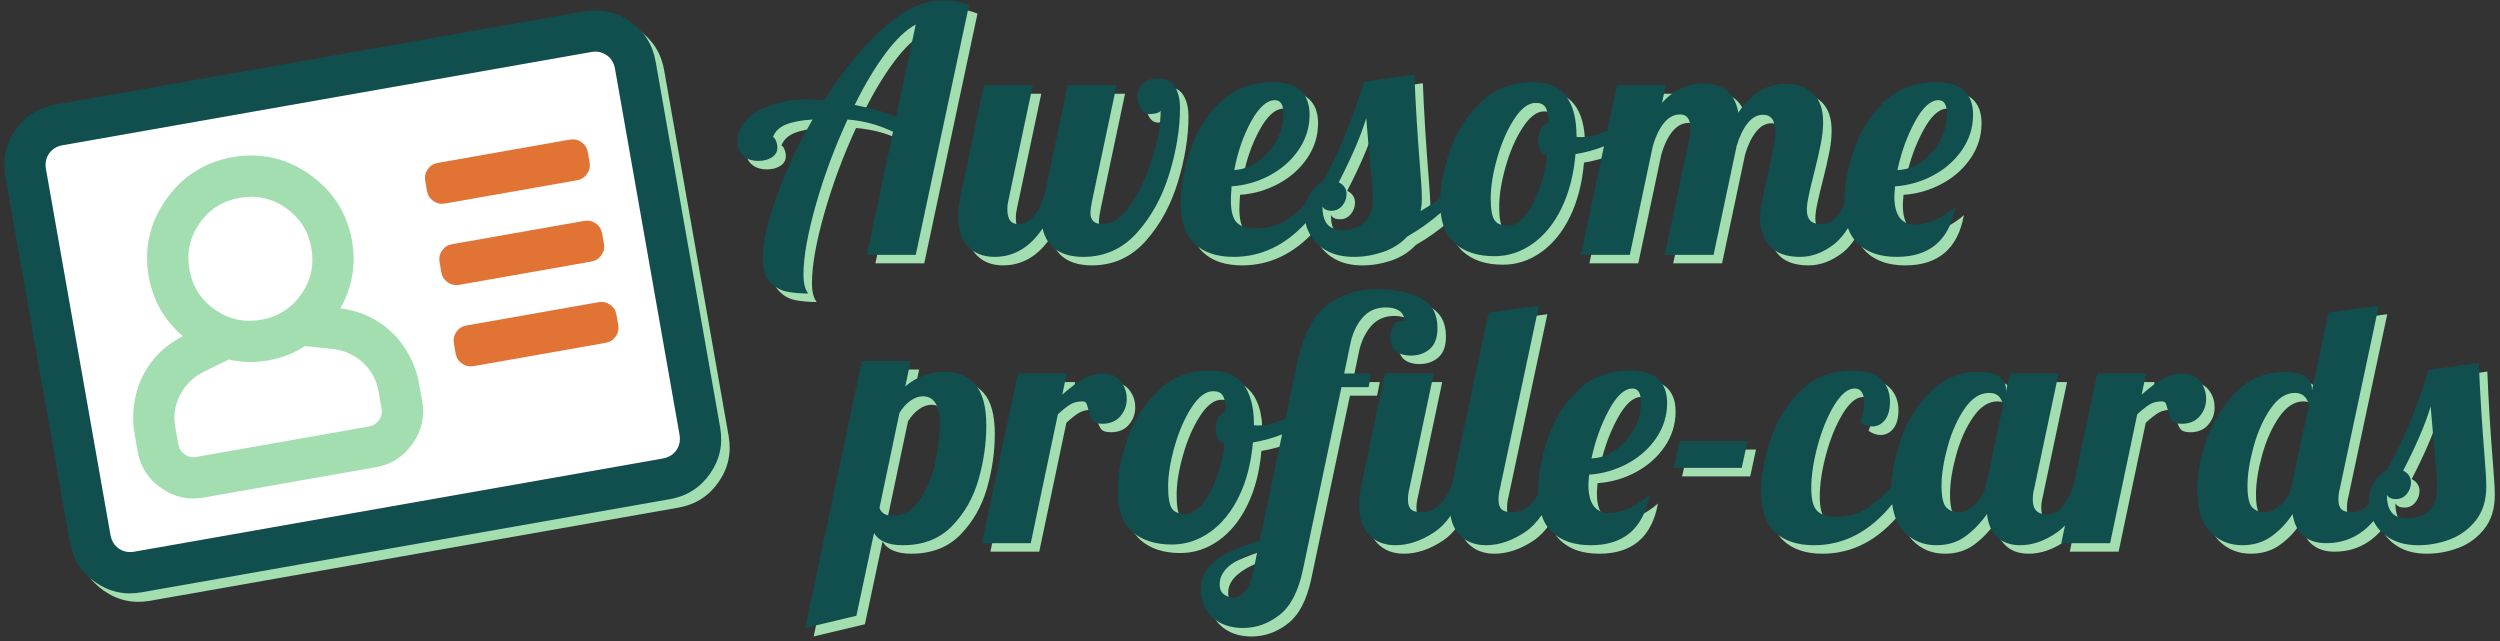 <?xml version="1.0" encoding="UTF-8"?>
<svg width="417px" height="107px" viewBox="0 0 417 107" version="1.1" xmlns="http://www.w3.org/2000/svg" xmlns:xlink="http://www.w3.org/1999/xlink">
    <rect x="0" y="0" width="417" height="107" fill="#333333" stroke="none"/>
    <!-- Generator: sketchtool 55.1 (78136) - https://sketchapp.com -->
    <title>73DB5665-17AB-440A-A38E-053B9DE41193</title>
    <desc>Created with sketchtool.</desc>
    <g id="Symbols" stroke="none" stroke-width="1" fill="none" fill-rule="evenodd">
        <g id="logo" transform="translate(-2, -3)">
            <g id="Tarjetas-molonas" transform="translate(0, 2)">
                <g id="Group-2">
                    <g id="Group" transform="translate(63.191, 52.437) rotate(-10) translate(-63.191, -52.437) translate(7.318, 9.295)">
                        <path d="M101.281,2.285 C104.149,2.285 106.587,3.289 108.595,5.297 C110.603,7.305 111.607,9.743 111.607,12.611 L111.607,74.569 C111.607,77.438 110.603,79.876 108.595,81.884 C106.587,83.892 104.149,84.896 101.281,84.896 L11.786,84.896 C8.917,84.896 6.479,83.892 4.471,81.884 C2.463,79.876 1.459,77.438 1.459,74.569 L1.459,12.611 C1.459,9.743 2.463,7.305 4.471,5.297 C6.479,3.289 8.917,2.285 11.786,2.285 L101.281,2.285 Z" id="Path" fill="#A2DEAF"></path>
                        <path d="M100.133,0.646 C103.002,0.646 105.44,1.65 107.448,3.658 C109.455,5.666 110.459,8.104 110.459,10.973 L110.459,72.931 C110.459,75.799 109.455,78.237 107.448,80.245 C105.44,82.253 103.002,83.257 100.133,83.257 L10.638,83.257 C7.77,83.257 5.332,82.253 3.324,80.245 C1.316,78.237 0.312,75.799 0.312,72.931 L0.312,10.973 C0.312,8.104 1.316,5.666 3.324,3.658 C5.332,1.65 7.77,0.646 10.638,0.646 L100.133,0.646 Z" id="Path-Copy" fill="#114E4E"></path>
                        <path d="M103.575,72.931 L103.575,10.973 C103.575,9.969 103.253,9.144 102.607,8.499 C101.962,7.853 101.137,7.531 100.133,7.531 L10.638,7.531 C9.634,7.531 8.81,7.853 8.164,8.499 C7.519,9.144 7.196,9.969 7.196,10.973 L7.196,72.931 C7.196,73.935 7.519,74.759 8.164,75.405 C8.81,76.05 9.634,76.373 10.638,76.373 L100.133,76.373 C101.137,76.373 101.962,76.05 102.607,75.405 C103.253,74.759 103.575,73.935 103.575,72.931 Z" id="Path" fill="#FFFFFF"></path>
                        <path d="M71.736,55.72 C71.019,55.72 70.409,55.469 69.907,54.967 C69.405,54.465 69.154,53.856 69.154,53.139 L69.154,51.417 C69.154,50.7 69.405,50.091 69.907,49.589 C70.409,49.087 71.019,48.836 71.736,48.836 L94.109,48.836 C94.827,48.836 95.436,49.087 95.938,49.589 C96.44,50.091 96.691,50.7 96.691,51.417 L96.691,53.139 C96.691,53.856 96.44,54.465 95.938,54.967 C95.436,55.469 94.827,55.72 94.109,55.72 L71.736,55.72 Z M71.736,41.952 C71.019,41.952 70.409,41.701 69.907,41.199 C69.405,40.697 69.154,40.087 69.154,39.37 L69.154,37.649 C69.154,36.932 69.405,36.322 69.907,35.82 C70.409,35.318 71.019,35.067 71.736,35.067 L94.109,35.067 C94.827,35.067 95.436,35.318 95.938,35.82 C96.44,36.322 96.691,36.932 96.691,37.649 L96.691,39.37 C96.691,40.087 96.44,40.697 95.938,41.199 C95.436,41.701 94.827,41.952 94.109,41.952 L71.736,41.952 Z M71.736,28.183 C71.019,28.183 70.409,27.932 69.907,27.43 C69.405,26.928 69.154,26.319 69.154,25.602 L69.154,23.881 C69.154,23.163 69.405,22.554 69.907,22.052 C70.409,21.55 71.019,21.299 71.736,21.299 L94.109,21.299 C94.827,21.299 95.436,21.55 95.938,22.052 C96.44,22.554 96.691,23.163 96.691,23.881 L96.691,25.602 C96.691,26.319 96.44,26.928 95.938,27.43 C95.436,27.932 94.827,28.183 94.109,28.183 L71.736,28.183 Z" id="Combined-Shape" fill="#E17334"></path>
                        <path d="M51.513,42.382 C55.242,43.529 58.111,45.752 60.119,49.051 C61.553,51.633 62.27,54.286 62.27,57.011 L62.27,60.023 C62.27,62.604 61.338,64.827 59.473,66.692 C57.609,68.556 55.386,69.489 52.804,69.489 L23.546,69.489 C20.965,69.489 18.741,68.556 16.877,66.692 C15.013,64.827 14.08,62.604 14.08,60.023 L14.08,57.011 C14.08,54.286 14.797,51.633 16.232,49.051 C18.24,45.752 21.108,43.529 24.837,42.382 C22.255,39.227 20.965,35.641 20.965,31.625 C20.965,26.892 22.65,22.841 26.02,19.47 C29.391,16.1 33.442,14.415 38.175,14.415 C42.908,14.415 46.96,16.1 50.33,19.47 C53.7,22.841 55.386,26.892 55.386,31.625 C55.386,35.641 54.095,39.227 51.513,42.382 Z M38.175,21.299 C35.307,21.299 32.868,22.303 30.861,24.311 C28.853,26.319 27.849,28.757 27.849,31.625 C27.849,34.494 28.853,36.932 30.861,38.94 C32.868,40.948 35.307,41.952 38.175,41.952 C41.044,41.952 43.482,40.948 45.49,38.94 C47.497,36.932 48.501,34.494 48.501,31.625 C48.501,28.757 47.497,26.319 45.49,24.311 C43.482,22.303 41.044,21.299 38.175,21.299 Z M55.386,60.023 L55.386,57.011 C55.386,55.146 54.812,53.461 53.665,51.955 C52.517,50.449 51.011,49.41 49.147,48.836 L44.629,47.545 C42.621,48.406 40.47,48.836 38.175,48.836 C35.88,48.836 33.729,48.406 31.721,47.545 L27.203,48.836 C25.339,49.41 23.833,50.449 22.686,51.955 C21.538,53.461 20.965,55.146 20.965,57.011 L20.965,60.023 C20.965,60.74 21.215,61.349 21.717,61.851 C22.219,62.353 22.829,62.604 23.546,62.604 L52.804,62.604 C53.521,62.604 54.131,62.353 54.633,61.851 C55.135,61.349 55.386,60.74 55.386,60.023 Z" id="Combined-Shape" fill="#A2DEAF"></path>
                    </g>
                    <path d="M398.564,86.468 C398.558,86.351 398.555,86.234 398.555,86.116 C398.555,84.871 398.848,83.787 399.432,82.862 C400.017,81.938 400.724,81.269 401.554,80.854 C403.025,78.213 404.308,75.545 405.401,72.848 C406.495,70.151 407.533,67.237 408.513,64.106 L416.887,62.975 C417.076,67.803 417.396,73.027 417.849,78.647 C418.038,80.91 418.132,82.551 418.132,83.57 C418.132,85.871 417.547,87.757 416.378,89.228 C415.209,90.699 413.766,91.755 412.05,92.396 C410.333,93.038 408.589,93.358 406.816,93.358 C405.005,93.358 403.478,93.009 402.233,92.311 C400.988,91.614 400.064,90.708 399.461,89.596 C399.41,89.502 399.362,89.409 399.315,89.315 C397.212,91.784 394.563,93.019 391.37,93.019 C389.823,93.019 388.569,92.604 387.607,91.774 C386.645,90.944 386.051,89.737 385.825,88.153 C384.844,89.662 383.665,90.906 382.288,91.887 C380.912,92.868 379.299,93.358 377.451,93.358 C375.301,93.358 373.509,92.623 372.076,91.152 C370.642,89.68 369.926,87.379 369.926,84.249 C369.926,81.457 370.482,78.525 371.595,75.45 C372.707,72.376 374.367,69.774 376.574,67.642 C378.78,65.511 381.411,64.446 384.467,64.446 C386.013,64.446 387.164,64.71 387.918,65.238 C388.673,65.766 389.05,66.464 389.05,67.331 L389.05,67.558 L391.822,54.544 L400.196,53.412 L393.689,83.966 C393.538,84.532 393.463,85.135 393.463,85.776 C393.463,86.531 393.642,87.068 394.001,87.389 C394.359,87.71 394.953,87.87 395.783,87.87 C396.839,87.87 397.754,87.417 398.527,86.512 C398.539,86.497 398.552,86.483 398.564,86.468 Z M347.863,90.065 C347.453,90.497 347.027,90.868 346.586,91.18 C344.53,92.632 342.465,93.358 340.391,93.358 C338.806,93.358 337.533,92.915 336.572,92.028 C335.61,91.142 335.034,89.85 334.846,88.153 C333.752,89.699 332.535,90.953 331.196,91.915 C329.857,92.877 328.264,93.358 326.415,93.358 C324.265,93.358 322.474,92.623 321.04,91.152 C319.978,90.062 319.31,88.516 319.035,86.515 C315.34,91.077 310.992,93.358 305.99,93.358 C303.199,93.358 301.03,92.632 299.483,91.18 C297.937,89.728 297.163,87.455 297.163,84.362 C297.163,81.759 297.682,78.892 298.719,75.762 C299.757,72.631 301.416,69.924 303.698,67.642 C305.98,65.36 308.875,64.219 312.383,64.219 C314.647,64.219 316.259,64.71 317.221,65.69 C318.183,66.671 318.664,67.916 318.664,69.425 C318.664,70.745 318.381,71.763 317.815,72.48 C317.249,73.197 316.533,73.555 315.665,73.555 C315.024,73.555 314.364,73.329 313.685,72.876 C314.137,71.631 314.364,70.519 314.364,69.538 C314.364,68.821 314.232,68.255 313.968,67.84 C313.704,67.425 313.308,67.218 312.779,67.218 C311.648,67.218 310.516,68.142 309.385,69.99 C308.253,71.839 307.329,74.083 306.612,76.724 C305.896,79.364 305.537,81.74 305.537,83.853 C305.537,85.701 305.858,86.955 306.499,87.615 C307.14,88.275 308.178,88.605 309.611,88.605 C311.648,88.605 313.392,88.134 314.845,87.191 C316.091,86.381 317.443,85.21 318.898,83.678 C318.968,81.058 319.522,78.316 320.559,75.45 C321.672,72.376 323.332,69.774 325.538,67.642 C327.745,65.511 330.376,64.446 333.431,64.446 C334.978,64.446 336.128,64.71 336.883,65.238 C337.637,65.766 338.014,66.464 338.014,67.331 L338.014,67.727 L338.637,64.728 L346.784,64.728 L342.71,83.966 C342.56,84.532 342.484,85.135 342.484,85.776 C342.484,87.398 343.257,88.209 344.804,88.209 C345.86,88.209 346.775,87.719 347.548,86.738 C348.315,85.766 348.924,84.496 349.376,82.93 L353.234,64.728 L361.382,64.728 L360.646,68.236 C361.929,67.105 363.089,66.237 364.126,65.634 C365.163,65.03 366.286,64.728 367.493,64.728 C368.7,64.728 369.652,65.143 370.35,65.973 C371.048,66.803 371.397,67.803 371.397,68.972 C371.397,70.066 371.038,71.028 370.322,71.858 C369.605,72.687 368.605,73.102 367.323,73.102 C366.493,73.102 365.937,72.904 365.654,72.508 C365.371,72.112 365.154,71.537 365.003,70.783 C364.89,70.292 364.777,69.934 364.664,69.708 C364.55,69.481 364.343,69.368 364.041,69.368 C363.249,69.368 362.58,69.528 362.033,69.849 C361.486,70.17 360.778,70.726 359.911,71.518 L355.384,93.019 L347.237,93.019 L347.863,90.065 Z M260.554,88.339 C259.715,89.564 258.791,90.511 257.783,91.18 C255.596,92.632 253.427,93.358 251.277,93.358 C249.466,93.358 248.004,92.792 246.892,91.661 C246.112,90.868 245.605,89.797 245.372,88.448 C244.553,89.62 243.654,90.531 242.676,91.18 C240.489,92.632 238.32,93.358 236.17,93.358 C234.359,93.358 232.898,92.792 231.785,91.661 C230.672,90.529 230.116,88.832 230.116,86.568 C230.116,85.625 230.267,84.4 230.568,82.891 L234.416,64.728 L242.563,64.728 L238.49,83.966 C238.339,84.532 238.263,85.135 238.263,85.776 C238.263,86.531 238.442,87.068 238.801,87.389 C239.159,87.71 239.753,87.87 240.583,87.87 C241.677,87.87 242.695,87.408 243.638,86.484 C244.581,85.559 245.26,84.362 245.675,82.891 L251.729,54.544 L260.103,53.412 L253.596,83.966 C253.446,84.532 253.37,85.135 253.37,85.776 C253.37,86.531 253.549,87.068 253.908,87.389 C254.266,87.71 254.86,87.87 255.69,87.87 C256.784,87.87 257.802,87.408 258.745,86.484 C259.233,86.006 259.65,85.455 259.996,84.831 C259.992,84.677 259.99,84.52 259.99,84.362 C259.99,81.759 260.499,78.892 261.518,75.762 C262.536,72.631 264.196,69.924 266.497,67.642 C268.798,65.36 271.721,64.219 275.267,64.219 C279.416,64.219 281.491,66.03 281.491,69.651 C281.491,71.763 280.887,73.706 279.68,75.479 C278.473,77.252 276.87,78.676 274.871,79.751 C272.871,80.826 270.74,81.439 268.477,81.589 C268.402,82.419 268.364,82.985 268.364,83.287 C268.364,86.418 269.533,87.983 271.872,87.983 C272.928,87.983 274.06,87.7 275.267,87.134 C276.474,86.568 277.568,85.852 278.548,84.984 C277.53,90.567 274.267,93.358 268.76,93.358 C266.006,93.358 263.856,92.632 262.31,91.18 C261.526,90.444 260.941,89.497 260.554,88.339 Z M217.823,72.26 L219.818,62.805 C220.836,58.127 222.534,54.931 224.91,53.214 C227.287,51.498 230.002,50.64 233.058,50.64 C235.887,50.64 238.282,51.111 240.244,52.055 C242.205,52.998 243.186,54.695 243.186,57.147 C243.186,58.731 242.761,59.891 241.913,60.626 C241.064,61.362 239.998,61.73 238.716,61.73 C237.735,61.73 236.924,61.494 236.283,61.022 C235.642,60.551 235.321,59.768 235.321,58.674 C235.321,57.958 235.5,57.316 235.859,56.751 C236.217,56.185 236.679,55.902 237.245,55.902 C237.509,55.902 237.66,55.921 237.697,55.959 C237.66,55.204 237.367,54.638 236.82,54.261 C236.273,53.884 235.529,53.695 234.585,53.695 C232.926,53.695 231.596,54.299 230.597,55.506 C229.597,56.713 228.927,58.241 228.588,60.089 L227.626,64.728 L232.153,64.728 L231.7,66.992 L227.173,66.992 L220.723,97.545 C219.969,101.091 218.668,103.58 216.819,105.014 C214.971,106.447 212.953,107.164 210.765,107.164 C208.691,107.164 207.003,106.589 205.701,105.438 C204.4,104.288 203.749,102.75 203.749,100.827 C203.749,99.242 204.202,97.941 205.107,96.923 C206.012,95.904 207.125,95.093 208.445,94.49 C209.766,93.886 211.463,93.245 213.538,92.566 L217.272,74.869 C215.762,75.482 214.14,75.931 212.406,76.214 C212.104,79.647 211.331,82.646 210.086,85.211 C208.841,87.776 207.238,89.756 205.277,91.152 C203.315,92.547 201.184,93.245 198.883,93.245 C196.092,93.245 193.885,92.528 192.263,91.095 C190.641,89.662 189.83,87.398 189.83,84.305 C189.83,81.74 190.359,78.892 191.415,75.762 C192.471,72.631 194.168,69.924 196.507,67.642 C198.846,65.36 201.788,64.219 205.333,64.219 C210.162,64.219 212.576,67.237 212.576,73.272 L212.576,73.329 C212.689,73.366 212.896,73.385 213.198,73.385 C214.443,73.385 215.876,73.055 217.498,72.395 C217.607,72.351 217.715,72.306 217.823,72.26 Z M147.169,62.635 L155.316,62.635 L154.411,66.879 C156.297,65.257 158.504,64.446 161.031,64.446 C163.143,64.446 164.822,65.143 166.067,66.539 C167.312,67.935 167.934,70.217 167.934,73.385 C167.934,76.365 167.5,79.373 166.633,82.41 C165.765,85.446 164.294,88.03 162.219,90.161 C160.145,92.293 157.41,93.358 154.015,93.358 C151.601,93.358 149.998,92.679 149.206,91.321 L146.264,105.127 L137.72,107.164 L147.169,62.635 Z M173.196,64.728 L181.343,64.728 L180.608,68.236 C181.89,67.105 183.05,66.237 184.088,65.634 C185.125,65.03 186.247,64.728 187.454,64.728 C188.661,64.728 189.614,65.143 190.311,65.973 C191.009,66.803 191.358,67.803 191.358,68.972 C191.358,70.066 191,71.028 190.283,71.858 C189.566,72.687 188.567,73.102 187.284,73.102 C186.455,73.102 185.898,72.904 185.615,72.508 C185.332,72.112 185.115,71.537 184.965,70.783 C184.851,70.292 184.738,69.934 184.625,69.708 C184.512,69.481 184.304,69.368 184.003,69.368 C183.211,69.368 182.541,69.528 181.994,69.849 C181.447,70.17 180.74,70.726 179.872,71.518 L175.346,93.019 L167.198,93.019 L173.196,64.728 Z M283.584,75.988 L294.9,75.988 L293.938,80.458 L282.566,80.458 L283.584,75.988 Z M152.261,88.436 C154.072,88.436 155.571,87.587 156.759,85.89 C157.947,84.192 158.815,82.165 159.362,79.807 C159.909,77.45 160.182,75.252 160.182,73.216 C160.182,70.085 159.239,68.519 157.353,68.519 C156.674,68.519 155.986,68.765 155.288,69.255 C154.59,69.745 153.977,70.424 153.449,71.292 L150.111,87.134 C150.413,88.002 151.13,88.436 152.261,88.436 Z M201.147,88.153 C202.052,88.153 202.957,87.634 203.862,86.597 C204.768,85.559 205.56,84.145 206.239,82.353 C206.918,80.562 207.408,78.572 207.71,76.384 C206.691,76.158 206.182,75.366 206.182,74.008 C206.182,72.461 206.767,71.443 207.936,70.952 C207.861,69.708 207.672,68.849 207.37,68.378 C207.069,67.906 206.541,67.671 205.786,67.671 C204.541,67.671 203.334,68.576 202.165,70.387 C200.996,72.197 200.053,74.366 199.336,76.893 C198.619,79.421 198.261,81.646 198.261,83.57 C198.261,85.38 198.468,86.597 198.883,87.219 C199.298,87.842 200.053,88.153 201.147,88.153 Z M209.181,102.128 C209.822,102.128 210.454,101.77 211.076,101.053 C211.699,100.336 212.161,99.224 212.463,97.715 L213.142,94.433 C211.218,95.037 209.69,95.801 208.559,96.725 C207.427,97.649 206.861,98.696 206.861,99.865 C206.861,100.695 207.125,101.279 207.653,101.619 C208.181,101.958 208.691,102.128 209.181,102.128 Z M268.873,78.874 C270.307,78.836 271.655,78.364 272.919,77.459 C274.182,76.554 275.201,75.394 275.974,73.979 C276.747,72.565 277.134,71.084 277.134,69.538 C277.134,67.991 276.662,67.218 275.719,67.218 C274.399,67.218 273.088,68.416 271.787,70.811 C270.486,73.206 269.514,75.894 268.873,78.874 Z M330.093,87.87 C331.036,87.87 331.97,87.427 332.894,86.54 C333.818,85.654 334.45,84.437 334.789,82.891 L337.505,70.104 C337.505,69.613 337.316,69.132 336.939,68.661 C336.562,68.189 335.977,67.954 335.185,67.954 C333.676,67.954 332.319,68.831 331.112,70.585 C329.904,72.339 328.961,74.451 328.282,76.922 C327.604,79.392 327.264,81.571 327.264,83.457 C327.264,85.343 327.538,86.55 328.084,87.078 C328.631,87.606 329.301,87.87 330.093,87.87 Z M381.128,87.87 C382.034,87.87 382.948,87.455 383.873,86.625 C384.797,85.795 385.429,84.645 385.768,83.174 L385.768,82.891 L388.541,69.934 C388.201,68.614 387.428,67.954 386.221,67.954 C384.712,67.954 383.354,68.831 382.147,70.585 C380.94,72.339 379.997,74.451 379.318,76.922 C378.639,79.392 378.299,81.571 378.299,83.457 C378.299,85.343 378.573,86.55 379.12,87.078 C379.667,87.606 380.336,87.87 381.128,87.87 Z M405.005,88.888 C406.401,88.888 407.57,88.473 408.513,87.644 C409.456,86.814 409.928,85.475 409.928,83.626 C409.928,82.495 409.815,80.91 409.588,78.874 C409.211,74.573 408.966,71.688 408.853,70.217 C407.948,73.197 406.42,76.761 404.27,80.91 C405.137,81.363 405.571,82.023 405.571,82.891 C405.571,83.607 405.335,84.249 404.864,84.815 C404.392,85.38 403.798,85.663 403.082,85.663 C402.29,85.663 401.78,85.418 401.554,84.928 C401.554,86.286 401.827,87.285 402.374,87.926 C402.921,88.568 403.798,88.888 405.005,88.888 Z" id="profile-cards-copy" fill="#A2DEAF"></path>
                    <path d="M311.658,40.454 C310.932,41.619 310.164,42.516 309.352,43.143 C307.523,44.557 305.628,45.265 303.666,45.265 C301.365,45.265 299.677,44.652 298.602,43.426 C297.527,42.2 296.99,40.682 296.99,38.871 C296.99,38.079 297.084,37.183 297.273,36.184 C297.461,35.184 297.659,34.213 297.867,33.27 C298.074,32.327 298.216,31.723 298.291,31.459 C298.593,30.139 298.876,28.838 299.14,27.555 C299.404,26.273 299.536,25.235 299.536,24.443 C299.536,22.519 298.857,21.558 297.499,21.558 C296.518,21.558 295.651,22.038 294.896,23 C294.142,23.962 293.538,25.216 293.086,26.763 L289.238,44.925 L281.091,44.925 L285.221,25.405 C285.334,24.952 285.391,24.481 285.391,23.991 C285.391,22.331 284.825,21.501 283.693,21.501 C282.637,21.501 281.722,21.982 280.949,22.944 C280.176,23.906 279.563,25.179 279.11,26.763 L275.263,44.925 L267.115,44.925 L270.952,26.825 C269.478,27.413 267.897,27.845 266.21,28.121 C265.908,31.553 265.135,34.552 263.89,37.117 C262.645,39.682 261.042,41.662 259.081,43.058 C257.119,44.454 254.988,45.152 252.687,45.152 C249.896,45.152 247.689,44.435 246.067,43.002 C244.756,41.843 243.975,40.143 243.724,37.9 C242.037,39.382 240.178,40.705 238.146,41.87 C237.052,43.039 235.704,43.897 234.101,44.444 C232.498,44.991 230.885,45.265 229.263,45.265 C227.452,45.265 225.925,44.916 224.68,44.218 C223.435,43.52 222.511,42.615 221.908,41.502 C221.576,40.89 221.335,40.264 221.186,39.623 C217.721,43.384 213.719,45.265 209.177,45.265 C206.386,45.265 204.217,44.539 202.67,43.086 C201.124,41.634 200.35,39.362 200.35,36.268 C200.35,33.666 200.86,30.799 201.878,27.668 C202.897,24.537 204.556,21.831 206.857,19.549 C209.158,17.267 212.081,16.126 215.627,16.126 C219.776,16.126 221.851,17.936 221.851,21.558 C221.851,23.67 221.247,25.612 220.04,27.385 C218.833,29.158 217.23,30.582 215.231,31.657 C213.232,32.732 211.101,33.345 208.838,33.496 C208.762,34.628 208.724,35.382 208.724,35.759 C208.724,37.608 209.045,38.862 209.686,39.522 C210.327,40.182 211.365,40.512 212.798,40.512 C214.835,40.512 216.58,40.04 218.032,39.097 C219.01,38.462 220.053,37.604 221.161,36.523 C221.303,35.885 221.543,35.301 221.879,34.769 C222.464,33.845 223.171,33.175 224.001,32.76 C225.472,30.12 226.755,27.451 227.848,24.754 C228.942,22.057 229.98,19.143 230.96,16.013 L239.334,14.881 C239.523,19.709 239.844,24.933 240.296,30.554 C240.485,32.817 240.579,34.458 240.579,35.476 C240.579,36.344 240.504,37.061 240.353,37.626 C241.686,36.86 242.785,36.137 243.649,35.456 C243.742,33.091 244.265,30.495 245.219,27.668 C246.275,24.537 247.972,21.831 250.311,19.549 C252.65,17.267 255.592,16.126 259.137,16.126 C263.966,16.126 266.38,19.143 266.38,25.179 L266.38,25.235 C266.493,25.273 266.7,25.292 267.002,25.292 C268.247,25.292 269.68,24.962 271.302,24.302 C271.37,24.274 271.438,24.246 271.505,24.218 L273.113,16.635 L281.26,16.635 L280.638,19.577 C282.562,17.427 284.863,16.352 287.541,16.352 C290.86,16.352 292.803,17.974 293.368,21.218 C295.443,18.012 298.065,16.409 301.233,16.409 C303.157,16.409 304.685,16.937 305.816,17.993 C306.948,19.049 307.514,20.652 307.514,22.802 C307.514,23.896 307.382,25.113 307.118,26.452 C306.853,27.791 306.476,29.422 305.986,31.346 C305.684,32.515 305.411,33.656 305.165,34.769 C304.92,35.882 304.798,36.759 304.798,37.4 C304.798,38.154 304.967,38.739 305.307,39.154 C305.646,39.569 306.231,39.776 307.061,39.776 C308.193,39.776 309.098,39.371 309.777,38.56 C310.193,38.063 310.608,37.401 311.024,36.572 C311.022,36.471 311.022,36.37 311.022,36.268 C311.022,33.666 311.531,30.799 312.549,27.668 C313.568,24.537 315.227,21.831 317.528,19.549 C319.829,17.267 322.753,16.126 326.298,16.126 C330.447,16.126 332.522,17.936 332.522,21.558 C332.522,23.67 331.919,25.612 330.712,27.385 C329.504,29.158 327.901,30.582 325.902,31.657 C323.903,32.732 321.772,33.345 319.509,33.496 C319.433,34.326 319.395,34.892 319.395,35.193 C319.395,38.324 320.565,39.89 322.903,39.89 C323.96,39.89 325.091,39.607 326.298,39.041 C327.505,38.475 328.599,37.758 329.58,36.891 C328.561,42.473 325.299,45.265 319.792,45.265 C317.038,45.265 314.888,44.539 313.341,43.086 C312.605,42.395 312.044,41.518 311.658,40.454 Z M138.225,51.375 C136.83,51.375 135.604,51.262 134.548,51.036 C133.491,50.81 132.577,50.263 131.803,49.395 C131.03,48.528 130.644,47.188 130.644,45.378 C130.644,42.851 131.407,39.456 132.935,35.193 C134.463,30.931 136.471,26.65 138.961,22.35 C137.075,22.463 135.585,22.746 134.491,23.198 C133.397,23.651 132.68,24.349 132.341,25.292 C132.492,25.292 132.652,25.48 132.822,25.858 C132.992,26.235 133.076,26.631 133.076,27.046 C133.076,27.725 132.775,28.262 132.171,28.658 C131.568,29.054 130.813,29.252 129.908,29.252 C128.852,29.252 128.003,28.97 127.362,28.404 C126.721,27.838 126.4,27.027 126.4,25.971 C126.4,24.688 126.9,23.519 127.899,22.463 C128.899,21.407 130.285,20.567 132.058,19.945 C133.831,19.323 135.792,19.011 137.942,19.011 C138.735,19.011 139.715,19.068 140.885,19.181 C143.978,14.278 147.25,10.27 150.701,7.158 C154.153,4.046 157.444,2.49 160.575,2.49 C162.385,2.49 163.875,2.754 165.044,3.282 L156.161,44.925 L148.014,44.925 L152.37,24.387 C150.975,23.745 149.692,23.274 148.523,22.972 C147.354,22.67 146.109,22.463 144.789,22.35 C142.639,26.989 140.875,31.733 139.498,36.58 C138.122,41.427 137.433,45.302 137.433,48.207 C137.433,49.64 137.697,50.696 138.225,51.375 Z M169.288,45.265 C167.477,45.265 166.016,44.699 164.903,43.567 C163.79,42.436 163.234,40.738 163.234,38.475 C163.234,37.532 163.385,36.306 163.686,34.797 L167.534,16.635 L175.681,16.635 L171.608,35.872 C171.495,36.325 171.438,36.797 171.438,37.287 C171.438,38.947 172.004,39.776 173.135,39.776 C174.192,39.776 175.097,39.333 175.851,38.447 C176.606,37.56 177.209,36.344 177.662,34.797 L181.509,16.635 L189.657,16.635 L185.583,35.872 C185.394,36.815 185.3,37.494 185.3,37.909 C185.3,39.154 185.941,39.776 187.224,39.776 C188.959,39.776 190.571,38.683 192.061,36.495 C193.551,34.307 194.749,31.704 195.654,28.687 C196.56,25.669 197.012,23.066 197.012,20.879 C196.937,21.067 196.692,21.209 196.277,21.303 C195.862,21.397 195.503,21.444 195.202,21.444 C194.56,21.444 194.061,21.143 193.702,20.539 C193.344,19.936 193.165,19.275 193.165,18.559 C193.165,17.654 193.457,16.918 194.042,16.352 C194.626,15.786 195.503,15.503 196.673,15.503 C197.918,15.503 198.823,15.966 199.389,16.89 C199.954,17.814 200.237,18.993 200.237,20.426 C200.237,23.821 199.653,27.451 198.483,31.318 C197.314,35.184 195.522,38.475 193.108,41.191 C190.694,43.907 187.695,45.265 184.112,45.265 C182.264,45.265 180.755,44.869 179.585,44.077 C178.416,43.284 177.662,42.096 177.322,40.512 C175.21,43.68 172.532,45.265 169.288,45.265 Z M156.161,6.507 C154.539,7.375 152.851,8.987 151.097,11.345 C149.343,13.702 147.636,16.56 145.977,19.917 C148.693,20.445 150.994,21.105 152.88,21.897 L156.161,6.507 Z M209.29,30.78 C210.686,30.705 212.015,30.214 213.279,29.309 C214.543,28.404 215.561,27.253 216.334,25.858 C217.108,24.462 217.494,22.991 217.494,21.444 C217.494,19.898 217.023,19.125 216.08,19.125 C214.722,19.125 213.392,20.313 212.091,22.689 C210.79,25.066 209.856,27.763 209.29,30.78 Z M227.452,40.795 C228.848,40.795 230.017,40.38 230.96,39.55 C231.903,38.72 232.375,37.381 232.375,35.533 C232.375,34.401 232.262,32.817 232.035,30.78 C231.658,26.48 231.413,23.594 231.3,22.123 C230.395,25.103 228.867,28.668 226.717,32.817 C227.584,33.27 228.018,33.93 228.018,34.797 C228.018,35.514 227.782,36.155 227.311,36.721 C226.839,37.287 226.245,37.57 225.529,37.57 C224.737,37.57 224.227,37.325 224.001,36.834 C224.001,38.192 224.275,39.192 224.821,39.833 C225.368,40.474 226.245,40.795 227.452,40.795 Z M254.95,40.059 C255.856,40.059 256.761,39.541 257.666,38.503 C258.572,37.466 259.364,36.052 260.043,34.26 C260.722,32.468 261.212,30.478 261.514,28.291 C260.495,28.064 259.986,27.272 259.986,25.914 C259.986,24.368 260.571,23.349 261.74,22.859 C261.665,21.614 261.476,20.756 261.174,20.285 C260.873,19.813 260.344,19.577 259.59,19.577 C258.345,19.577 257.138,20.483 255.969,22.293 C254.8,24.104 253.857,26.273 253.14,28.8 C252.423,31.327 252.065,33.553 252.065,35.476 C252.065,37.287 252.272,38.503 252.687,39.126 C253.102,39.748 253.857,40.059 254.95,40.059 Z M319.905,30.78 C321.338,30.742 322.687,30.271 323.95,29.366 C325.214,28.46 326.232,27.3 327.005,25.886 C327.779,24.471 328.165,22.991 328.165,21.444 C328.165,19.898 327.694,19.125 326.751,19.125 C325.431,19.125 324.12,20.322 322.819,22.717 C321.517,25.113 320.546,27.8 319.905,30.78 Z" id="Awesome-Copy" fill="#A2DEAF"></path>
                    <path d="M397.146,85.051 C397.14,84.934 397.137,84.816 397.137,84.698 C397.137,83.453 397.43,82.369 398.014,81.445 C398.599,80.521 399.306,79.851 400.136,79.436 C401.607,76.796 402.89,74.127 403.983,71.43 C405.077,68.733 406.115,65.819 407.095,62.688 L415.469,61.557 C415.658,66.385 415.978,71.609 416.431,77.23 C416.62,79.493 416.714,81.134 416.714,82.152 C416.714,84.453 416.129,86.339 414.96,87.81 C413.791,89.281 412.348,90.337 410.632,90.979 C408.915,91.62 407.171,91.941 405.398,91.941 C403.587,91.941 402.06,91.592 400.815,90.894 C399.57,90.196 398.646,89.291 398.042,88.178 C397.992,88.085 397.944,87.991 397.897,87.897 C395.794,90.367 393.145,91.601 389.952,91.601 C388.405,91.601 387.151,91.186 386.189,90.356 C385.227,89.526 384.633,88.319 384.407,86.735 C383.426,88.244 382.247,89.489 380.87,90.469 C379.494,91.45 377.881,91.941 376.033,91.941 C373.883,91.941 372.091,91.205 370.658,89.734 C369.224,88.263 368.508,85.962 368.508,82.831 C368.508,80.04 369.064,77.107 370.177,74.033 C371.289,70.959 372.949,68.356 375.156,66.225 C377.362,64.094 379.993,63.028 383.049,63.028 C384.595,63.028 385.746,63.292 386.5,63.82 C387.255,64.348 387.632,65.046 387.632,65.914 L387.632,66.14 L390.404,53.126 L398.778,51.995 L392.271,82.548 C392.12,83.114 392.045,83.718 392.045,84.359 C392.045,85.113 392.224,85.651 392.582,85.971 C392.941,86.292 393.535,86.452 394.365,86.452 C395.421,86.452 396.336,86 397.109,85.094 C397.121,85.08 397.134,85.065 397.146,85.051 Z M346.445,88.647 C346.035,89.079 345.609,89.451 345.168,89.762 C343.112,91.214 341.047,91.941 338.973,91.941 C337.388,91.941 336.115,91.497 335.153,90.611 C334.192,89.724 333.616,88.433 333.428,86.735 C332.334,88.282 331.117,89.536 329.778,90.498 C328.439,91.46 326.846,91.941 324.997,91.941 C322.847,91.941 321.056,91.205 319.622,89.734 C318.56,88.644 317.892,87.099 317.616,85.098 C313.922,89.66 309.574,91.941 304.572,91.941 C301.781,91.941 299.612,91.214 298.065,89.762 C296.519,88.31 295.745,86.037 295.745,82.944 C295.745,80.342 296.264,77.475 297.301,74.344 C298.339,71.213 299.998,68.507 302.28,66.225 C304.562,63.943 307.457,62.802 310.965,62.802 C313.229,62.802 314.841,63.292 315.803,64.273 C316.765,65.253 317.246,66.498 317.246,68.007 C317.246,69.327 316.963,70.346 316.397,71.062 C315.831,71.779 315.115,72.137 314.247,72.137 C313.606,72.137 312.946,71.911 312.267,71.458 C312.719,70.214 312.946,69.101 312.946,68.12 C312.946,67.404 312.814,66.838 312.55,66.423 C312.286,66.008 311.89,65.8 311.361,65.8 C310.23,65.8 309.098,66.725 307.967,68.573 C306.835,70.421 305.911,72.665 305.194,75.306 C304.478,77.946 304.119,80.323 304.119,82.435 C304.119,84.283 304.44,85.538 305.081,86.198 C305.722,86.858 306.76,87.188 308.193,87.188 C310.23,87.188 311.974,86.716 313.427,85.773 C314.673,84.964 316.024,83.793 317.48,82.26 C317.55,79.641 318.104,76.898 319.141,74.033 C320.254,70.959 321.914,68.356 324.12,66.225 C326.327,64.094 328.958,63.028 332.013,63.028 C333.56,63.028 334.71,63.292 335.465,63.82 C336.219,64.348 336.596,65.046 336.596,65.914 L336.596,66.31 L337.219,63.311 L345.366,63.311 L341.292,82.548 C341.142,83.114 341.066,83.718 341.066,84.359 C341.066,85.981 341.839,86.792 343.386,86.792 C344.442,86.792 345.357,86.301 346.13,85.321 C346.897,84.348 347.506,83.079 347.958,81.512 L351.816,63.311 L359.964,63.311 L359.228,66.819 C360.511,65.687 361.671,64.82 362.708,64.216 C363.745,63.613 364.868,63.311 366.075,63.311 C367.282,63.311 368.234,63.726 368.932,64.556 C369.63,65.385 369.979,66.385 369.979,67.554 C369.979,68.648 369.62,69.61 368.904,70.44 C368.187,71.27 367.187,71.685 365.905,71.685 C365.075,71.685 364.519,71.487 364.236,71.091 C363.953,70.695 363.736,70.119 363.585,69.365 C363.472,68.875 363.359,68.516 363.246,68.29 C363.132,68.064 362.925,67.95 362.623,67.95 C361.831,67.95 361.162,68.111 360.615,68.431 C360.068,68.752 359.36,69.308 358.493,70.101 L353.966,91.601 L345.819,91.601 L346.445,88.647 Z M259.136,86.922 C258.297,88.146 257.373,89.093 256.365,89.762 C254.178,91.214 252.009,91.941 249.859,91.941 C248.048,91.941 246.586,91.375 245.474,90.243 C244.694,89.45 244.187,88.379 243.954,87.03 C243.135,88.203 242.236,89.113 241.258,89.762 C239.071,91.214 236.902,91.941 234.752,91.941 C232.941,91.941 231.479,91.375 230.367,90.243 C229.254,89.111 228.698,87.414 228.698,85.151 C228.698,84.208 228.848,82.982 229.15,81.473 L232.998,63.311 L241.145,63.311 L237.072,82.548 C236.921,83.114 236.845,83.718 236.845,84.359 C236.845,85.113 237.024,85.651 237.383,85.971 C237.741,86.292 238.335,86.452 239.165,86.452 C240.259,86.452 241.277,85.99 242.22,85.066 C243.163,84.142 243.842,82.944 244.257,81.473 L250.311,53.126 L258.685,51.995 L252.178,82.548 C252.028,83.114 251.952,83.718 251.952,84.359 C251.952,85.113 252.131,85.651 252.49,85.971 C252.848,86.292 253.442,86.452 254.272,86.452 C255.366,86.452 256.384,85.99 257.327,85.066 C257.815,84.588 258.232,84.037 258.578,83.413 C258.574,83.259 258.572,83.103 258.572,82.944 C258.572,80.342 259.081,77.475 260.1,74.344 C261.118,71.213 262.778,68.507 265.079,66.225 C267.38,63.943 270.303,62.802 273.849,62.802 C277.998,62.802 280.073,64.612 280.073,68.233 C280.073,70.346 279.469,72.288 278.262,74.061 C277.055,75.834 275.452,77.258 273.453,78.333 C271.453,79.408 269.322,80.021 267.059,80.172 C266.984,81.002 266.946,81.567 266.946,81.869 C266.946,85 268.115,86.565 270.454,86.565 C271.51,86.565 272.642,86.282 273.849,85.717 C275.056,85.151 276.15,84.434 277.13,83.567 C276.112,89.149 272.849,91.941 267.342,91.941 C264.588,91.941 262.438,91.214 260.892,89.762 C260.108,89.026 259.523,88.079 259.136,86.922 Z M216.405,70.843 L218.4,61.387 C219.418,56.71 221.116,53.513 223.492,51.797 C225.869,50.081 228.584,49.222 231.64,49.222 C234.469,49.222 236.864,49.694 238.825,50.637 C240.787,51.58 241.768,53.277 241.768,55.729 C241.768,57.313 241.343,58.473 240.495,59.209 C239.646,59.944 238.58,60.312 237.298,60.312 C236.317,60.312 235.506,60.076 234.865,59.605 C234.224,59.133 233.903,58.351 233.903,57.257 C233.903,56.54 234.082,55.899 234.441,55.333 C234.799,54.767 235.261,54.484 235.827,54.484 C236.091,54.484 236.242,54.503 236.279,54.541 C236.242,53.787 235.949,53.221 235.402,52.844 C234.855,52.466 234.11,52.278 233.167,52.278 C231.508,52.278 230.178,52.881 229.179,54.088 C228.179,55.295 227.509,56.823 227.17,58.671 L226.208,63.311 L230.735,63.311 L230.282,65.574 L225.755,65.574 L219.305,96.127 C218.551,99.673 217.25,102.163 215.401,103.596 C213.553,105.029 211.535,105.746 209.347,105.746 C207.273,105.746 205.585,105.171 204.283,104.02 C202.982,102.87 202.331,101.333 202.331,99.409 C202.331,97.825 202.784,96.524 203.689,95.505 C204.594,94.487 205.707,93.676 207.027,93.072 C208.348,92.469 210.045,91.827 212.12,91.148 L215.854,73.451 C214.344,74.064 212.722,74.513 210.988,74.797 C210.686,78.229 209.913,81.228 208.668,83.793 C207.423,86.358 205.82,88.338 203.859,89.734 C201.897,91.13 199.766,91.827 197.465,91.827 C194.674,91.827 192.467,91.111 190.845,89.677 C189.223,88.244 188.412,85.981 188.412,82.888 C188.412,80.323 188.941,77.475 189.997,74.344 C191.053,71.213 192.75,68.507 195.089,66.225 C197.428,63.943 200.37,62.802 203.915,62.802 C208.744,62.802 211.158,65.819 211.158,71.855 L211.158,71.911 C211.271,71.949 211.478,71.968 211.78,71.968 C213.025,71.968 214.458,71.638 216.08,70.978 C216.189,70.933 216.297,70.888 216.405,70.843 Z M145.751,61.217 L153.898,61.217 L152.993,65.461 C154.879,63.839 157.086,63.028 159.613,63.028 C161.725,63.028 163.404,63.726 164.649,65.121 C165.893,66.517 166.516,68.799 166.516,71.968 C166.516,74.948 166.082,77.956 165.215,80.992 C164.347,84.029 162.876,86.613 160.801,88.744 C158.727,90.875 155.992,91.941 152.597,91.941 C150.183,91.941 148.58,91.262 147.788,89.904 L144.846,103.709 L136.302,105.746 L145.751,61.217 Z M171.778,63.311 L179.925,63.311 L179.19,66.819 C180.472,65.687 181.632,64.82 182.67,64.216 C183.707,63.613 184.829,63.311 186.036,63.311 C187.243,63.311 188.196,63.726 188.893,64.556 C189.591,65.385 189.94,66.385 189.94,67.554 C189.94,68.648 189.582,69.61 188.865,70.44 C188.148,71.27 187.149,71.685 185.866,71.685 C185.036,71.685 184.48,71.487 184.197,71.091 C183.914,70.695 183.697,70.119 183.547,69.365 C183.433,68.875 183.32,68.516 183.207,68.29 C183.094,68.064 182.886,67.95 182.585,67.95 C181.793,67.95 181.123,68.111 180.576,68.431 C180.029,68.752 179.322,69.308 178.454,70.101 L173.928,91.601 L165.78,91.601 L171.778,63.311 Z M282.166,74.57 L293.482,74.57 L292.52,79.04 L281.148,79.04 L282.166,74.57 Z M150.843,87.018 C152.654,87.018 154.153,86.169 155.341,84.472 C156.529,82.774 157.397,80.747 157.944,78.39 C158.491,76.032 158.764,73.835 158.764,71.798 C158.764,68.667 157.821,67.102 155.935,67.102 C155.256,67.102 154.568,67.347 153.87,67.837 C153.172,68.328 152.559,69.007 152.031,69.874 L148.693,85.717 C148.995,86.584 149.711,87.018 150.843,87.018 Z M199.728,86.735 C200.634,86.735 201.539,86.216 202.444,85.179 C203.35,84.142 204.142,82.727 204.821,80.936 C205.5,79.144 205.99,77.154 206.292,74.966 C205.273,74.74 204.764,73.948 204.764,72.59 C204.764,71.044 205.349,70.025 206.518,69.535 C206.443,68.29 206.254,67.432 205.952,66.96 C205.651,66.489 205.122,66.253 204.368,66.253 C203.123,66.253 201.916,67.158 200.747,68.969 C199.578,70.779 198.635,72.948 197.918,75.476 C197.201,78.003 196.843,80.228 196.843,82.152 C196.843,83.963 197.05,85.179 197.465,85.802 C197.88,86.424 198.635,86.735 199.728,86.735 Z M207.763,100.71 C208.404,100.71 209.036,100.352 209.658,99.635 C210.281,98.919 210.743,97.806 211.045,96.297 L211.724,93.016 C209.8,93.619 208.272,94.383 207.141,95.307 C206.009,96.231 205.443,97.278 205.443,98.447 C205.443,99.277 205.707,99.862 206.235,100.201 C206.763,100.541 207.273,100.71 207.763,100.71 Z M267.455,77.456 C268.889,77.418 270.237,76.947 271.501,76.041 C272.764,75.136 273.783,73.976 274.556,72.562 C275.329,71.147 275.716,69.667 275.716,68.12 C275.716,66.574 275.244,65.8 274.301,65.8 C272.981,65.8 271.67,66.998 270.369,69.393 C269.068,71.789 268.096,74.476 267.455,77.456 Z M328.675,86.452 C329.618,86.452 330.552,86.009 331.476,85.123 C332.4,84.236 333.032,83.02 333.371,81.473 L336.087,68.686 C336.087,68.196 335.898,67.715 335.521,67.243 C335.144,66.772 334.559,66.536 333.767,66.536 C332.258,66.536 330.901,67.413 329.693,69.167 C328.486,70.921 327.543,73.033 326.864,75.504 C326.185,77.975 325.846,80.153 325.846,82.039 C325.846,83.925 326.119,85.132 326.666,85.66 C327.213,86.188 327.883,86.452 328.675,86.452 Z M379.71,86.452 C380.616,86.452 381.53,86.037 382.455,85.207 C383.379,84.378 384.011,83.227 384.35,81.756 L384.35,81.473 L387.122,68.516 C386.783,67.196 386.01,66.536 384.803,66.536 C383.294,66.536 381.936,67.413 380.729,69.167 C379.522,70.921 378.579,73.033 377.9,75.504 C377.221,77.975 376.881,80.153 376.881,82.039 C376.881,83.925 377.155,85.132 377.702,85.66 C378.249,86.188 378.918,86.452 379.71,86.452 Z M403.587,87.471 C404.983,87.471 406.152,87.056 407.095,86.226 C408.038,85.396 408.51,84.057 408.51,82.209 C408.51,81.077 408.397,79.493 408.17,77.456 C407.793,73.156 407.548,70.27 407.435,68.799 C406.53,71.779 405.002,75.344 402.852,79.493 C403.719,79.945 404.153,80.606 404.153,81.473 C404.153,82.19 403.917,82.831 403.446,83.397 C402.974,83.963 402.38,84.246 401.664,84.246 C400.871,84.246 400.362,84 400.136,83.51 C400.136,84.868 400.409,85.868 400.956,86.509 C401.503,87.15 402.38,87.471 403.587,87.471 Z" id="profile-cards" fill="#114E4E"></path>
                    <path d="M310.244,39.037 C309.518,40.202 308.75,41.098 307.938,41.725 C306.109,43.14 304.213,43.847 302.252,43.847 C299.951,43.847 298.263,43.234 297.188,42.008 C296.113,40.782 295.576,39.264 295.576,37.454 C295.576,36.662 295.67,35.766 295.858,34.766 C296.047,33.767 296.245,32.795 296.453,31.852 C296.66,30.909 296.801,30.306 296.877,30.042 C297.179,28.721 297.462,27.42 297.726,26.138 C297.99,24.855 298.122,23.818 298.122,23.026 C298.122,21.102 297.443,20.14 296.085,20.14 C295.104,20.14 294.236,20.621 293.482,21.583 C292.728,22.545 292.124,23.799 291.672,25.345 L287.824,43.508 L279.676,43.508 L283.807,23.988 C283.92,23.535 283.977,23.063 283.977,22.573 C283.977,20.913 283.411,20.084 282.279,20.084 C281.223,20.084 280.308,20.564 279.535,21.526 C278.762,22.488 278.149,23.761 277.696,25.345 L273.849,43.508 L265.701,43.508 L269.538,25.408 C268.063,25.996 266.483,26.427 264.796,26.703 C264.494,30.136 263.721,33.135 262.476,35.7 C261.231,38.265 259.628,40.245 257.667,41.641 C255.705,43.036 253.574,43.734 251.273,43.734 C248.482,43.734 246.275,43.017 244.653,41.584 C243.342,40.426 242.561,38.725 242.31,36.482 C240.623,37.965 238.764,39.288 236.732,40.452 C235.638,41.622 234.29,42.48 232.687,43.027 C231.083,43.574 229.471,43.847 227.849,43.847 C226.038,43.847 224.511,43.498 223.266,42.801 C222.021,42.103 221.097,41.197 220.493,40.085 C220.161,39.473 219.921,38.846 219.771,38.205 C216.307,41.967 212.305,43.847 207.763,43.847 C204.972,43.847 202.803,43.121 201.256,41.669 C199.71,40.217 198.936,37.944 198.936,34.851 C198.936,32.248 199.446,29.382 200.464,26.251 C201.482,23.12 203.142,20.414 205.443,18.132 C207.744,15.849 210.667,14.708 214.213,14.708 C218.362,14.708 220.437,16.519 220.437,20.14 C220.437,22.252 219.833,24.195 218.626,25.968 C217.419,27.741 215.816,29.165 213.817,30.24 C211.818,31.315 209.687,31.928 207.423,32.079 C207.348,33.21 207.31,33.965 207.31,34.342 C207.31,36.19 207.631,37.444 208.272,38.104 C208.913,38.764 209.951,39.095 211.384,39.095 C213.421,39.095 215.165,38.623 216.618,37.68 C217.596,37.044 218.639,36.186 219.746,35.105 C219.889,34.468 220.129,33.883 220.465,33.352 C221.05,32.427 221.757,31.758 222.587,31.343 C224.058,28.703 225.341,26.034 226.434,23.337 C227.528,20.64 228.566,17.726 229.546,14.595 L237.92,13.464 C238.109,18.292 238.429,23.516 238.882,29.136 C239.071,31.4 239.165,33.04 239.165,34.059 C239.165,34.926 239.09,35.643 238.939,36.209 C240.272,35.443 241.371,34.719 242.235,34.039 C242.328,31.673 242.851,29.077 243.805,26.251 C244.861,23.12 246.558,20.414 248.897,18.132 C251.235,15.849 254.178,14.708 257.723,14.708 C262.552,14.708 264.966,17.726 264.966,23.761 L264.966,23.818 C265.079,23.856 265.286,23.874 265.588,23.874 C266.833,23.874 268.266,23.544 269.888,22.884 C269.956,22.857 270.024,22.829 270.091,22.801 L271.699,15.218 L279.846,15.218 L279.224,18.16 C281.148,16.01 283.448,14.935 286.127,14.935 C289.446,14.935 291.389,16.557 291.954,19.801 C294.029,16.594 296.651,14.991 299.819,14.991 C301.743,14.991 303.27,15.519 304.402,16.576 C305.534,17.632 306.099,19.235 306.099,21.385 C306.099,22.479 305.967,23.695 305.703,25.034 C305.439,26.373 305.062,28.005 304.572,29.928 C304.27,31.098 303.997,32.239 303.751,33.352 C303.506,34.464 303.384,35.341 303.384,35.983 C303.384,36.737 303.553,37.322 303.893,37.737 C304.232,38.152 304.817,38.359 305.647,38.359 C306.778,38.359 307.684,37.953 308.363,37.142 C308.778,36.646 309.194,35.983 309.61,35.154 C309.608,35.054 309.607,34.953 309.607,34.851 C309.607,32.248 310.117,29.382 311.135,26.251 C312.154,23.12 313.813,20.414 316.114,18.132 C318.415,15.849 321.338,14.708 324.884,14.708 C329.033,14.708 331.108,16.519 331.108,20.14 C331.108,22.252 330.504,24.195 329.297,25.968 C328.09,27.741 326.487,29.165 324.488,30.24 C322.489,31.315 320.358,31.928 318.095,32.079 C318.019,32.908 317.981,33.474 317.981,33.776 C317.981,36.907 319.151,38.472 321.489,38.472 C322.545,38.472 323.677,38.189 324.884,37.623 C326.091,37.058 327.185,36.341 328.166,35.473 C327.147,41.056 323.885,43.847 318.377,43.847 C315.624,43.847 313.474,43.121 311.927,41.669 C311.191,40.978 310.63,40.1 310.244,39.037 Z M136.811,49.958 C135.416,49.958 134.19,49.845 133.133,49.618 C132.077,49.392 131.163,48.845 130.389,47.978 C129.616,47.11 129.229,45.771 129.229,43.96 C129.229,41.433 129.993,38.038 131.521,33.776 C133.049,29.514 135.057,25.232 137.547,20.932 C135.661,21.045 134.171,21.328 133.077,21.781 C131.983,22.234 131.266,22.931 130.927,23.874 C131.078,23.874 131.238,24.063 131.408,24.44 C131.578,24.817 131.662,25.213 131.662,25.628 C131.662,26.307 131.361,26.845 130.757,27.241 C130.154,27.637 129.399,27.835 128.494,27.835 C127.438,27.835 126.589,27.552 125.948,26.986 C125.307,26.421 124.986,25.61 124.986,24.553 C124.986,23.271 125.486,22.102 126.485,21.045 C127.485,19.989 128.871,19.15 130.644,18.528 C132.417,17.905 134.378,17.594 136.528,17.594 C137.32,17.594 138.301,17.651 139.47,17.764 C142.564,12.86 145.836,8.852 149.287,5.74 C152.739,2.628 156.03,1.073 159.16,1.073 C160.971,1.073 162.461,1.337 163.63,1.865 L154.747,43.508 L146.6,43.508 L150.956,22.969 C149.561,22.328 148.278,21.856 147.109,21.555 C145.939,21.253 144.695,21.045 143.375,20.932 C141.224,25.572 139.461,30.315 138.084,35.162 C136.707,40.009 136.019,43.885 136.019,46.789 C136.019,48.223 136.283,49.279 136.811,49.958 Z M167.874,43.847 C166.063,43.847 164.602,43.281 163.489,42.15 C162.376,41.018 161.82,39.321 161.82,37.058 C161.82,36.115 161.971,34.889 162.272,33.38 L166.12,15.218 L174.267,15.218 L170.194,34.455 C170.08,34.908 170.024,35.379 170.024,35.869 C170.024,37.529 170.59,38.359 171.721,38.359 C172.777,38.359 173.683,37.916 174.437,37.029 C175.192,36.143 175.795,34.926 176.248,33.38 L180.095,15.218 L188.243,15.218 L184.169,34.455 C183.98,35.398 183.886,36.077 183.886,36.492 C183.886,37.737 184.527,38.359 185.81,38.359 C187.545,38.359 189.157,37.265 190.647,35.077 C192.137,32.89 193.335,30.287 194.24,27.269 C195.145,24.252 195.598,21.649 195.598,19.461 C195.523,19.65 195.278,19.791 194.863,19.885 C194.448,19.98 194.089,20.027 193.788,20.027 C193.146,20.027 192.647,19.725 192.288,19.122 C191.93,18.518 191.751,17.858 191.751,17.141 C191.751,16.236 192.043,15.501 192.628,14.935 C193.212,14.369 194.089,14.086 195.259,14.086 C196.503,14.086 197.409,14.548 197.975,15.472 C198.54,16.396 198.823,17.575 198.823,19.008 C198.823,22.403 198.239,26.034 197.069,29.9 C195.9,33.767 194.108,37.058 191.694,39.773 C189.28,42.489 186.281,43.847 182.698,43.847 C180.85,43.847 179.341,43.451 178.171,42.659 C177.002,41.867 176.248,40.679 175.908,39.095 C173.796,42.263 171.118,43.847 167.874,43.847 Z M154.747,5.09 C153.125,5.957 151.437,7.57 149.683,9.927 C147.929,12.285 146.222,15.142 144.563,18.499 C147.279,19.027 149.579,19.687 151.465,20.48 L154.747,5.09 Z M207.876,29.363 C209.272,29.287 210.601,28.797 211.865,27.892 C213.129,26.986 214.147,25.836 214.92,24.44 C215.694,23.045 216.08,21.573 216.08,20.027 C216.08,18.48 215.609,17.707 214.666,17.707 C213.308,17.707 211.978,18.895 210.677,21.272 C209.375,23.648 208.442,26.345 207.876,29.363 Z M226.038,39.377 C227.434,39.377 228.603,38.962 229.546,38.133 C230.489,37.303 230.961,35.964 230.961,34.115 C230.961,32.984 230.848,31.4 230.621,29.363 C230.244,25.063 229.999,22.177 229.886,20.706 C228.981,23.686 227.453,27.25 225.303,31.4 C226.17,31.852 226.604,32.512 226.604,33.38 C226.604,34.097 226.368,34.738 225.897,35.304 C225.425,35.869 224.831,36.152 224.115,36.152 C223.322,36.152 222.813,35.907 222.587,35.417 C222.587,36.775 222.86,37.774 223.407,38.416 C223.954,39.057 224.831,39.377 226.038,39.377 Z M253.536,38.642 C254.442,38.642 255.347,38.123 256.252,37.086 C257.158,36.049 257.95,34.634 258.629,32.842 C259.308,31.051 259.798,29.061 260.1,26.873 C259.081,26.647 258.572,25.855 258.572,24.497 C258.572,22.95 259.157,21.932 260.326,21.441 C260.251,20.197 260.062,19.339 259.76,18.867 C259.458,18.396 258.93,18.16 258.176,18.16 C256.931,18.16 255.724,19.065 254.555,20.876 C253.385,22.686 252.442,24.855 251.726,27.382 C251.009,29.91 250.651,32.135 250.651,34.059 C250.651,35.869 250.858,37.086 251.273,37.708 C251.688,38.331 252.442,38.642 253.536,38.642 Z M318.491,29.363 C319.924,29.325 321.272,28.853 322.536,27.948 C323.8,27.043 324.818,25.883 325.591,24.468 C326.365,23.054 326.751,21.573 326.751,20.027 C326.751,18.48 326.28,17.707 325.337,17.707 C324.017,17.707 322.706,18.905 321.404,21.3 C320.103,23.695 319.132,26.383 318.491,29.363 Z" id="Awesome" fill="#114E4E"></path>
                </g>
            </g>
        </g>
    </g>
</svg>